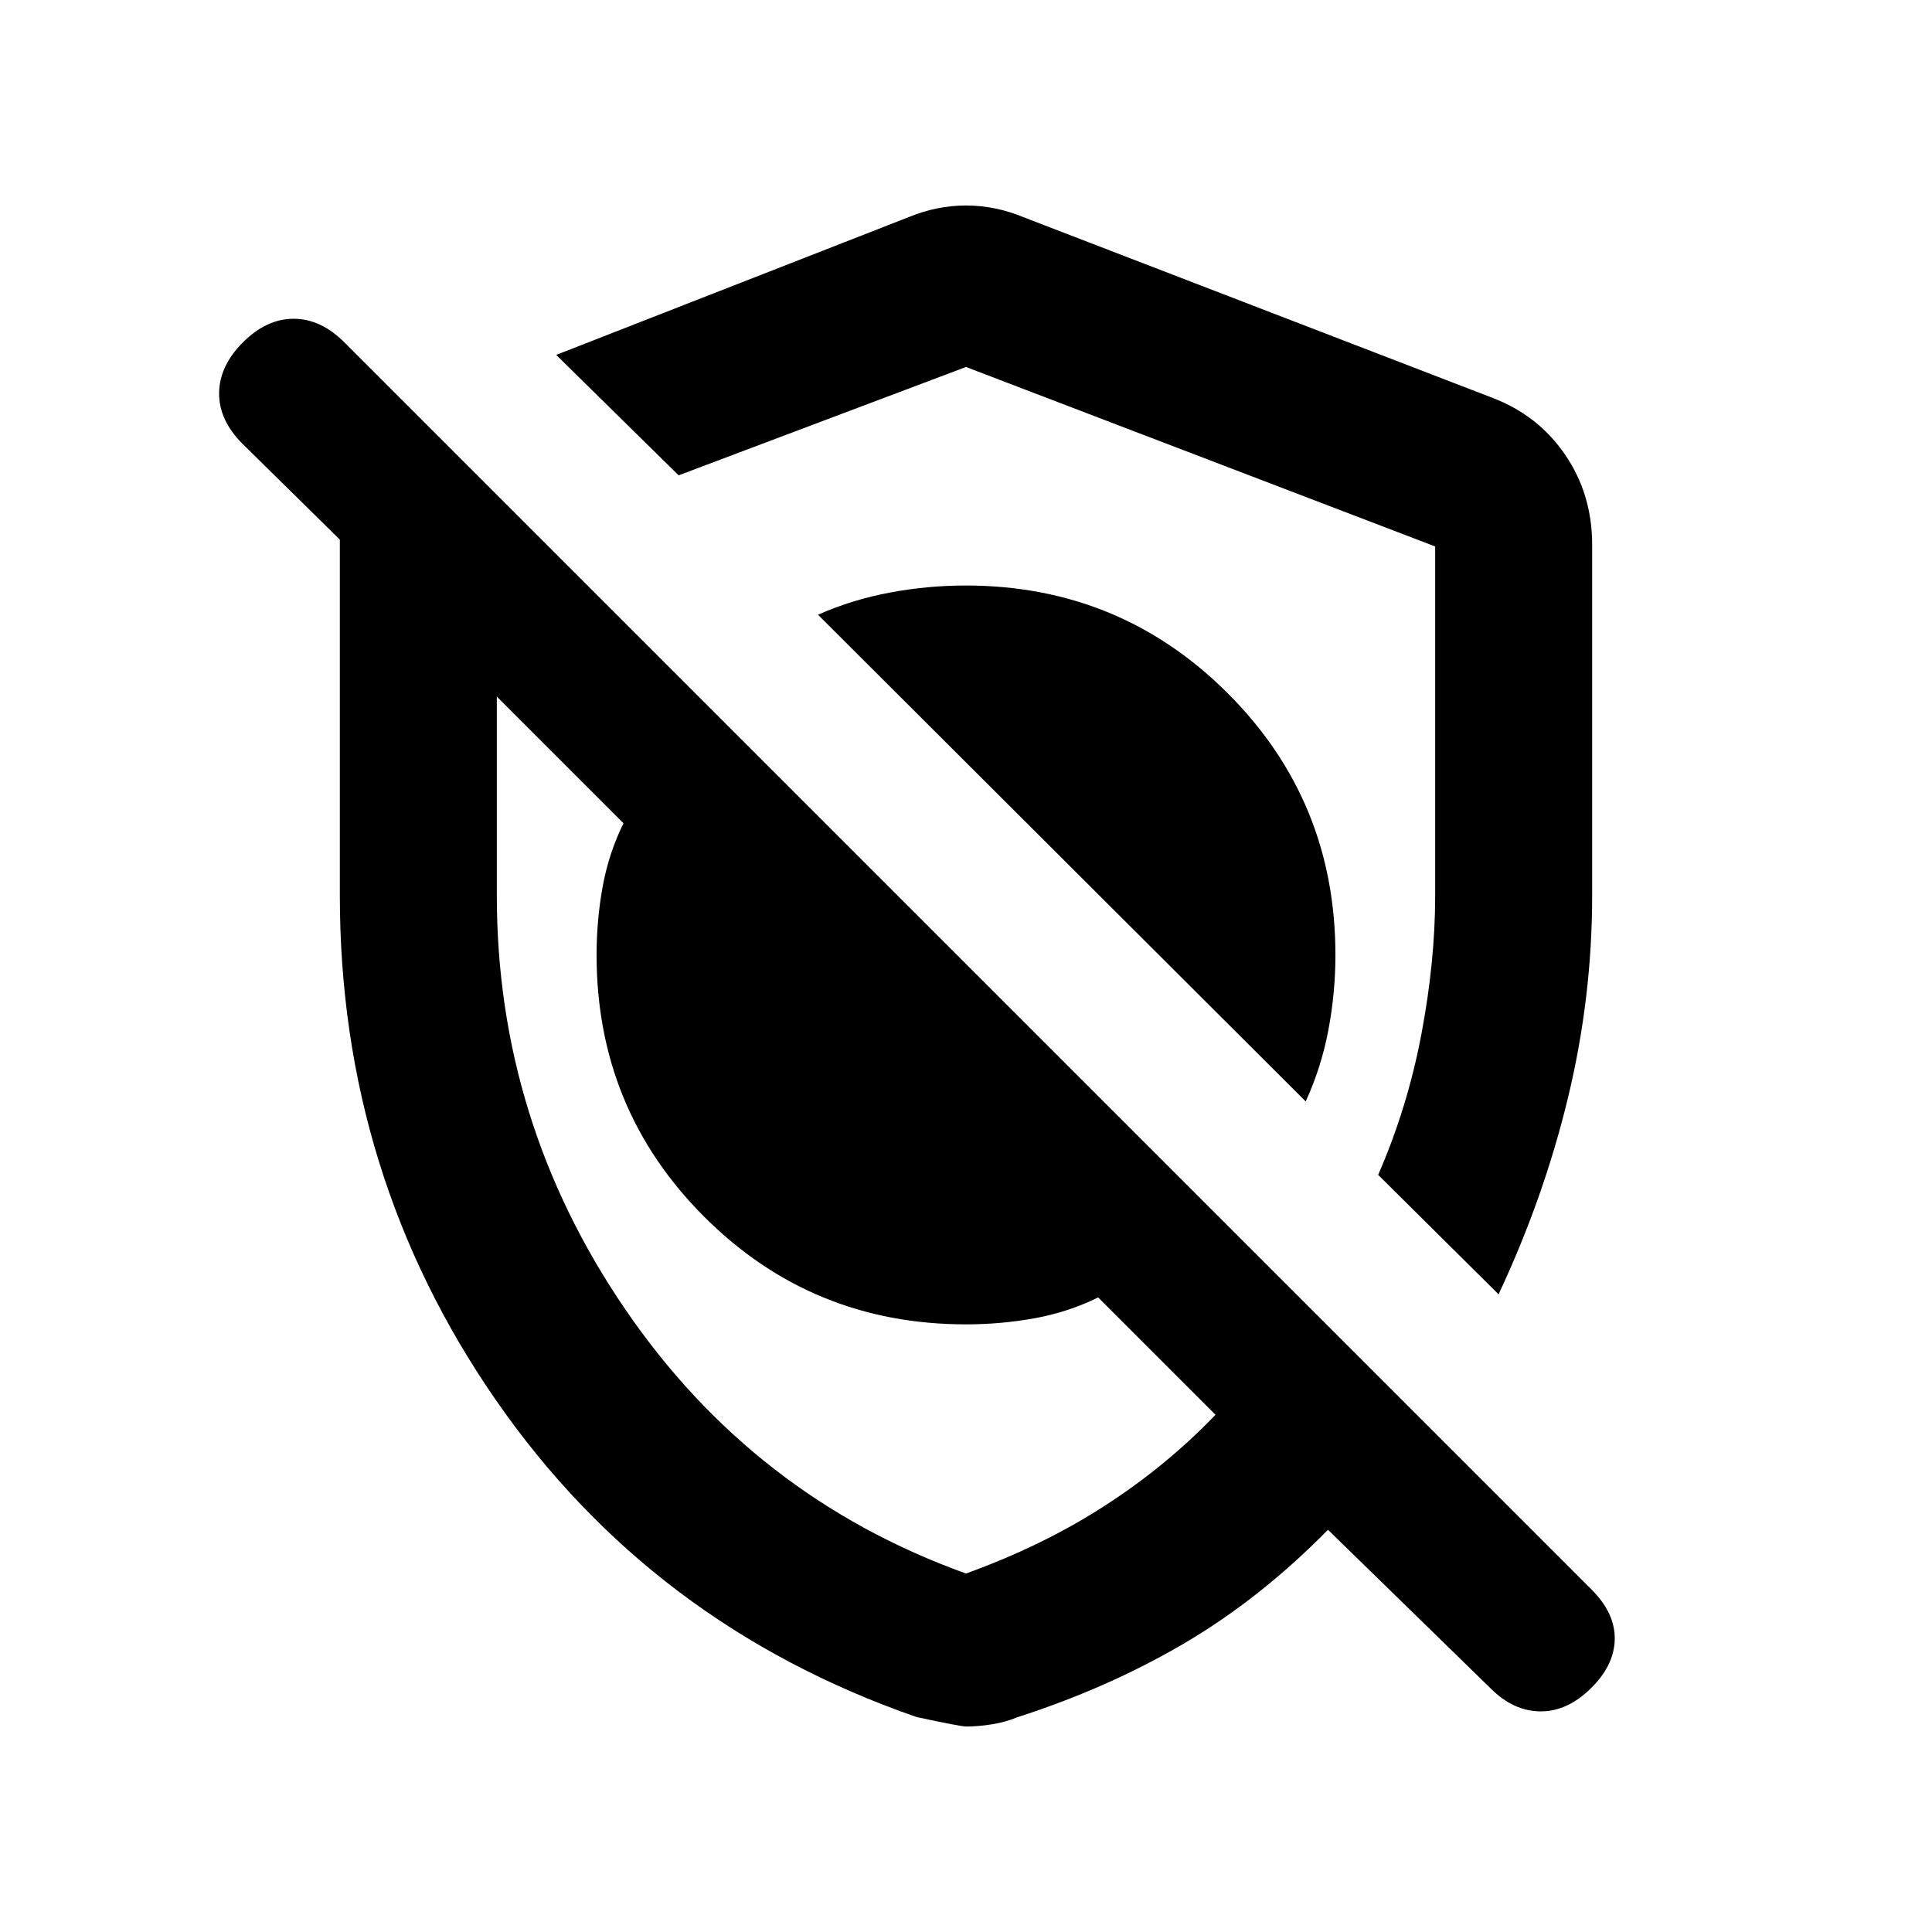 <svg xmlns="http://www.w3.org/2000/svg" height="20" viewBox="0 -960 960 960" width="20"><path d="M648.804-412.696q7.761-17 11.261-35.493 3.5-18.494 3.5-37.315 0-76.615-53.585-130.088t-130.184-53.473q-18.818 0-37.579 3.5-18.76 3.5-35.76 11.025l242.347 241.844Zm95.827 95.826-59.827-59.348q14.522-33.282 21.424-69.63 6.902-36.348 6.902-69.152v-173.461L480-777.652l-142.782 53.848-60.848-59.848 175.304-68.522q13.924-5.717 28.326-5.717 14.402 0 28.326 5.717l233.131 89.804q22.799 8.649 36.236 28.302 13.438 19.653 13.438 44.72V-515q0 50.652-11.99 100.391-11.989 49.739-34.51 97.739ZM480.136-102.109q-2.832 0-24.745-4.717-131.652-45.717-209.087-157.62Q168.869-376.348 168.869-515v-176.87l-48.391-47.63q-11.717-11.717-11.598-25.196.12-13.478 11.837-25.195 11.718-11.718 25.196-11.718 13.478 0 25.196 11.718l619.782 619.782q11.718 11.718 11.468 24.696-.25 12.978-11.968 24.446-11.717 11.467-25.065 11.337-13.348-.131-24.565-11.348l-80.891-78.891q-33.694 34.282-71.586 56.521-37.893 22.239-83.175 36.761-5.218 2.239-12.055 3.359-6.837 1.119-12.918 1.119ZM526.13-535.13Zm-100.587 99.695ZM480-178.13q38-13.718 68.739-33.533 30.739-19.815 55.239-45.337l-58.304-58.304q-14.848 7.304-31.576 10.336-16.728 3.033-34.098 3.033-76.617 0-130.091-53.474-53.474-53.474-53.474-130.091 0-17.37 3.032-33.978 3.033-16.609 10.337-31.457l-62.934-62.934V-515q0 112.141 63.771 205.527Q374.413-216.087 480-178.13Z"/></svg>